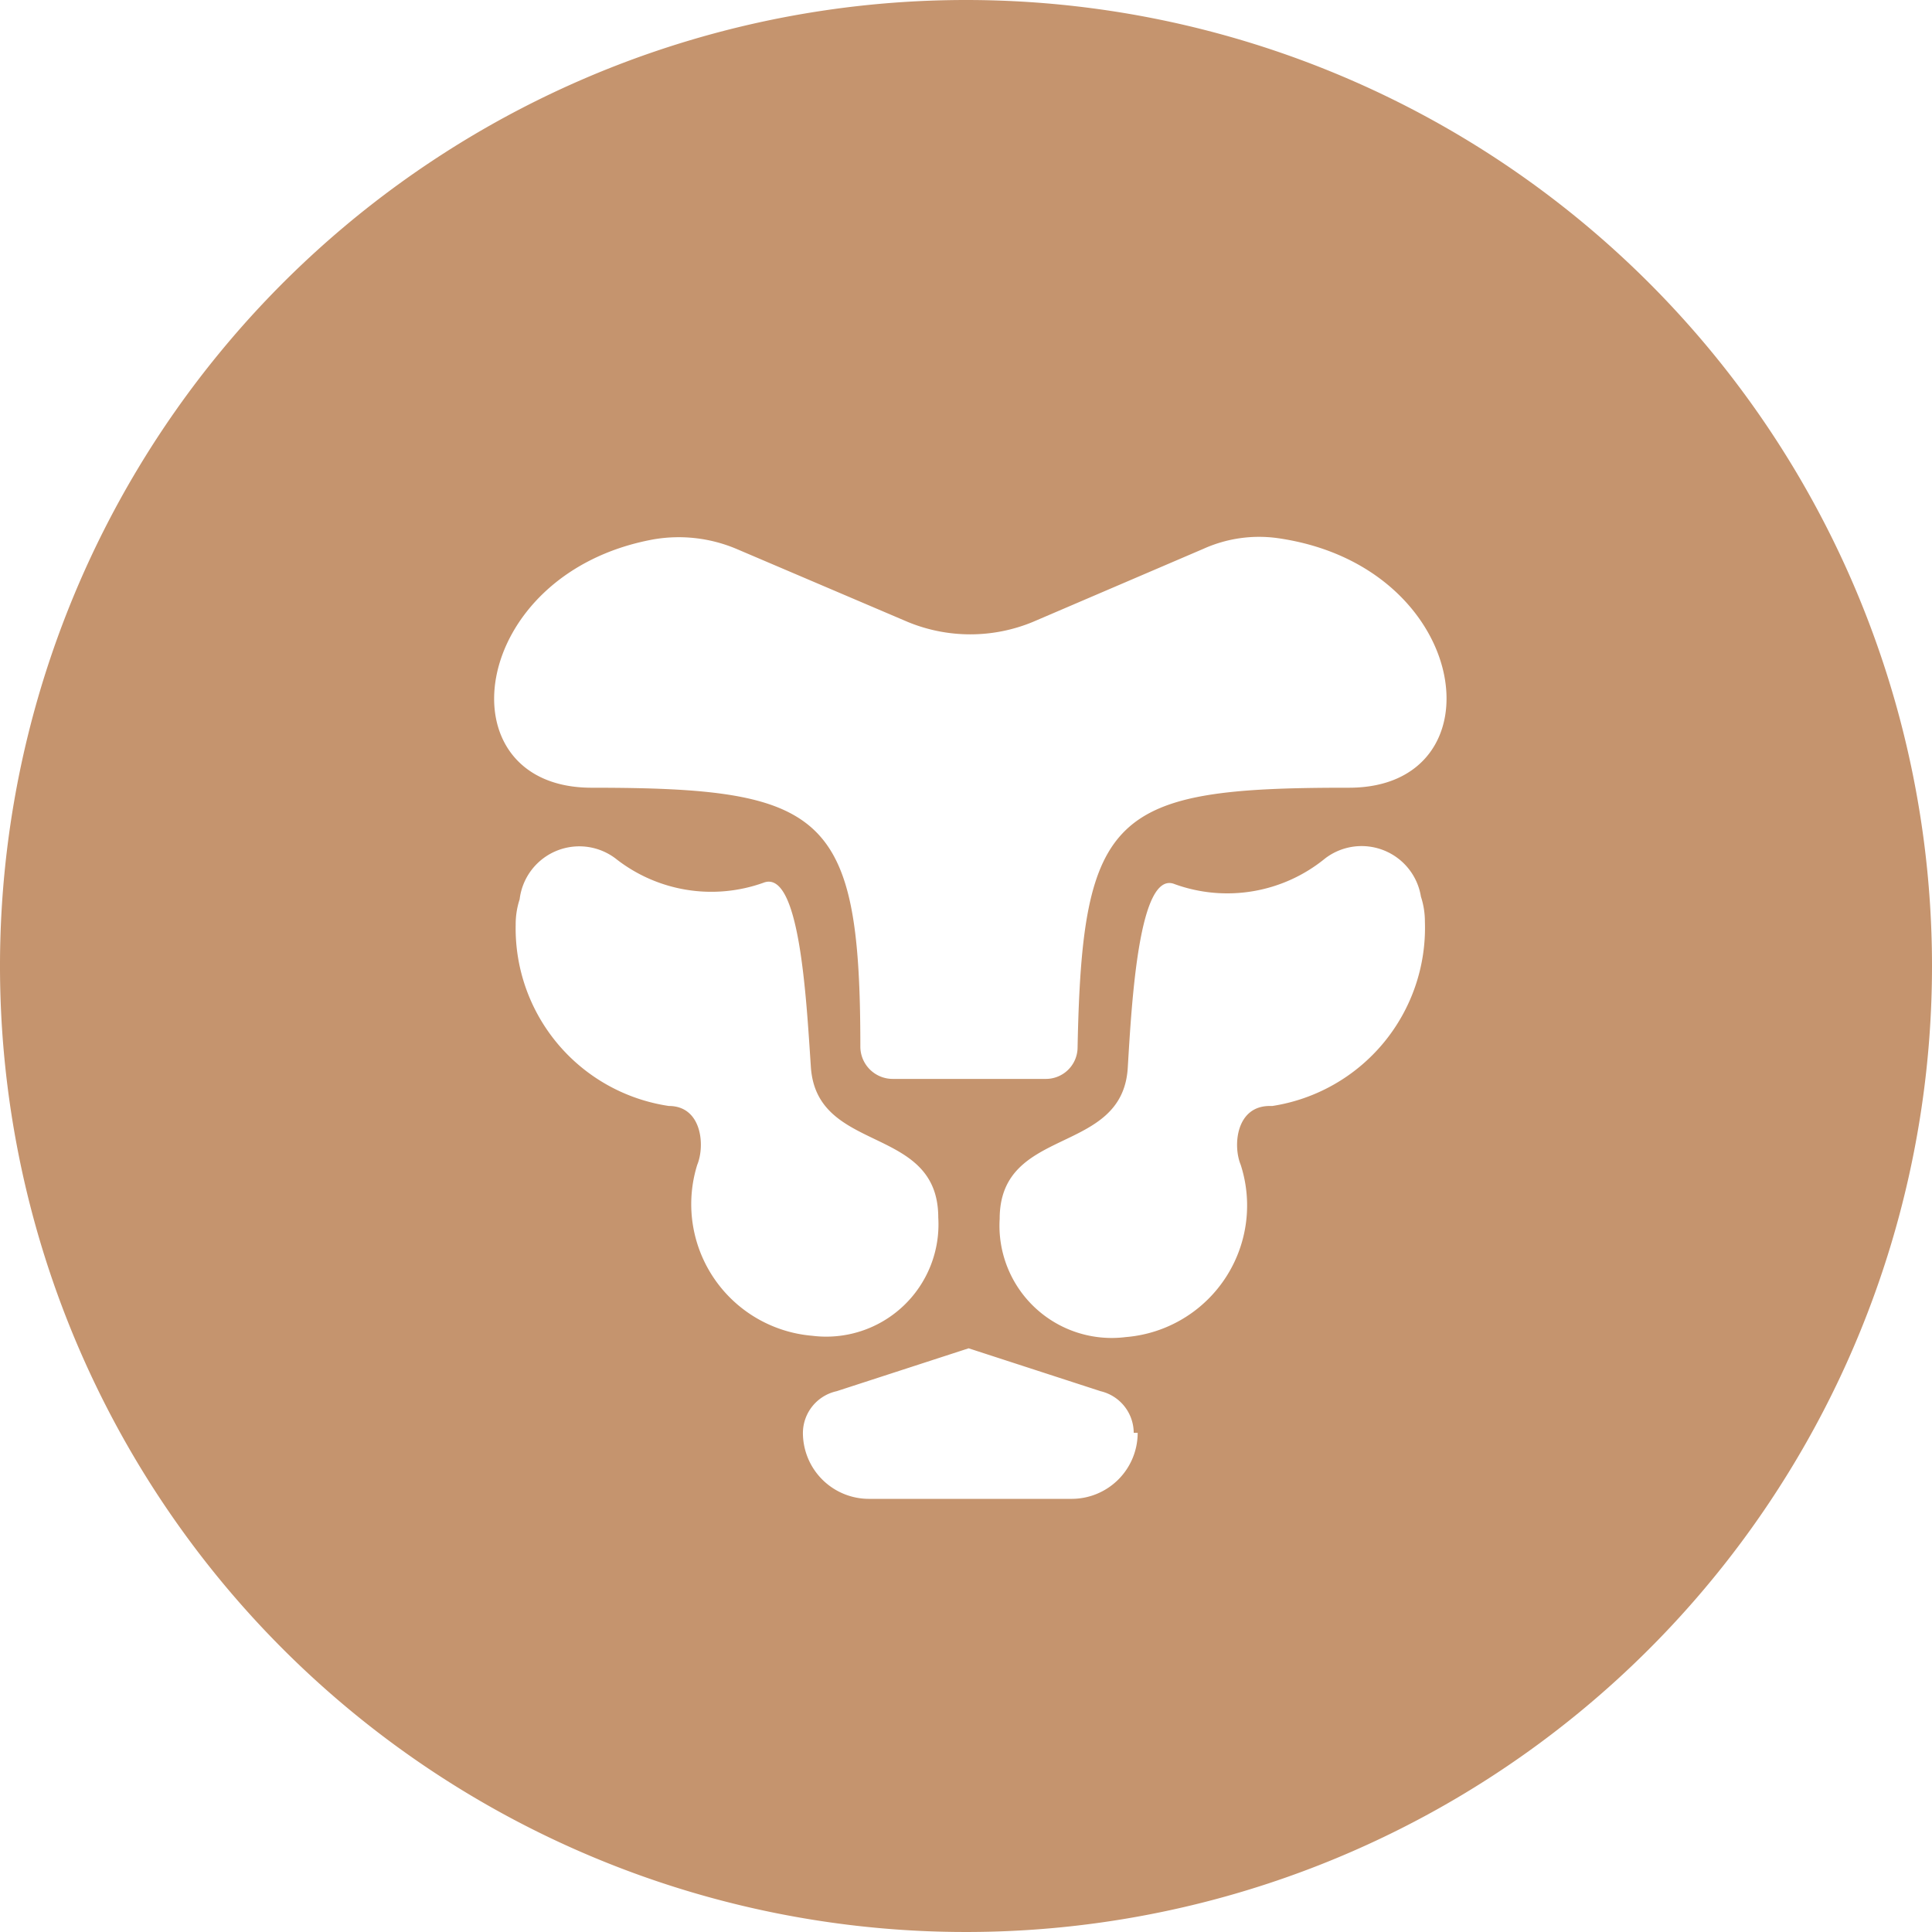 <svg xmlns="http://www.w3.org/2000/svg" viewBox="0 0 29.26 29.26"><defs><style>.cls-1{fill:#c5946e;}</style></defs><title>logo-lyonn-footer</title><g id="Capa_2" data-name="Capa 2"><g id="Capa_1-2" data-name="Capa 1"><path class="cls-1" d="M14.63,0A14.63,14.63,0,1,0,29.26,14.63,14.63,14.63,0,0,0,14.63,0ZM10.56,17.64c.12-.29.07-.89-.43-.89A2.72,2.72,0,0,1,7.81,14a1.21,1.21,0,0,1,.06-.38A.91.91,0,0,1,9.32,13a2.34,2.34,0,0,0,2.24.37c.55-.22.65,1.74.72,2.78.08,1.34,1.93.87,1.93,2.29a1.7,1.7,0,0,1-1.91,1.79A2,2,0,0,1,10.56,17.64Zm6.67,4.06a1,1,0,0,1-1,1H13.16a1,1,0,0,1-1-1h0a.65.65,0,0,1,.51-.63l2-.65,2,.65a.65.65,0,0,1,.5.63Zm2-4.95c-.51,0-.56.6-.44.89a2,2,0,0,1-1.74,2.61,1.7,1.7,0,0,1-1.91-1.79c0-1.42,1.86-.95,1.94-2.29.06-1,.17-3,.71-2.78A2.34,2.34,0,0,0,20.07,13a.91.91,0,0,1,1.45.58,1.21,1.21,0,0,1,.06.38A2.73,2.73,0,0,1,19.27,16.75Zm1.16-4.82c-3.53,0-4,.38-4.07,3.93a.48.48,0,0,1-.49.48H13.52a.49.49,0,0,1-.49-.48c0-3.55-.53-3.93-4.07-3.93-2.28,0-1.88-3.24.93-3.76a2.25,2.25,0,0,1,1.28.15l2.58,1.1a2.48,2.48,0,0,0,1.89,0l2.59-1.11a2.05,2.05,0,0,1,1.12-.16C22.3,8.57,22.75,11.93,20.43,11.93Z"/></g></g></svg>